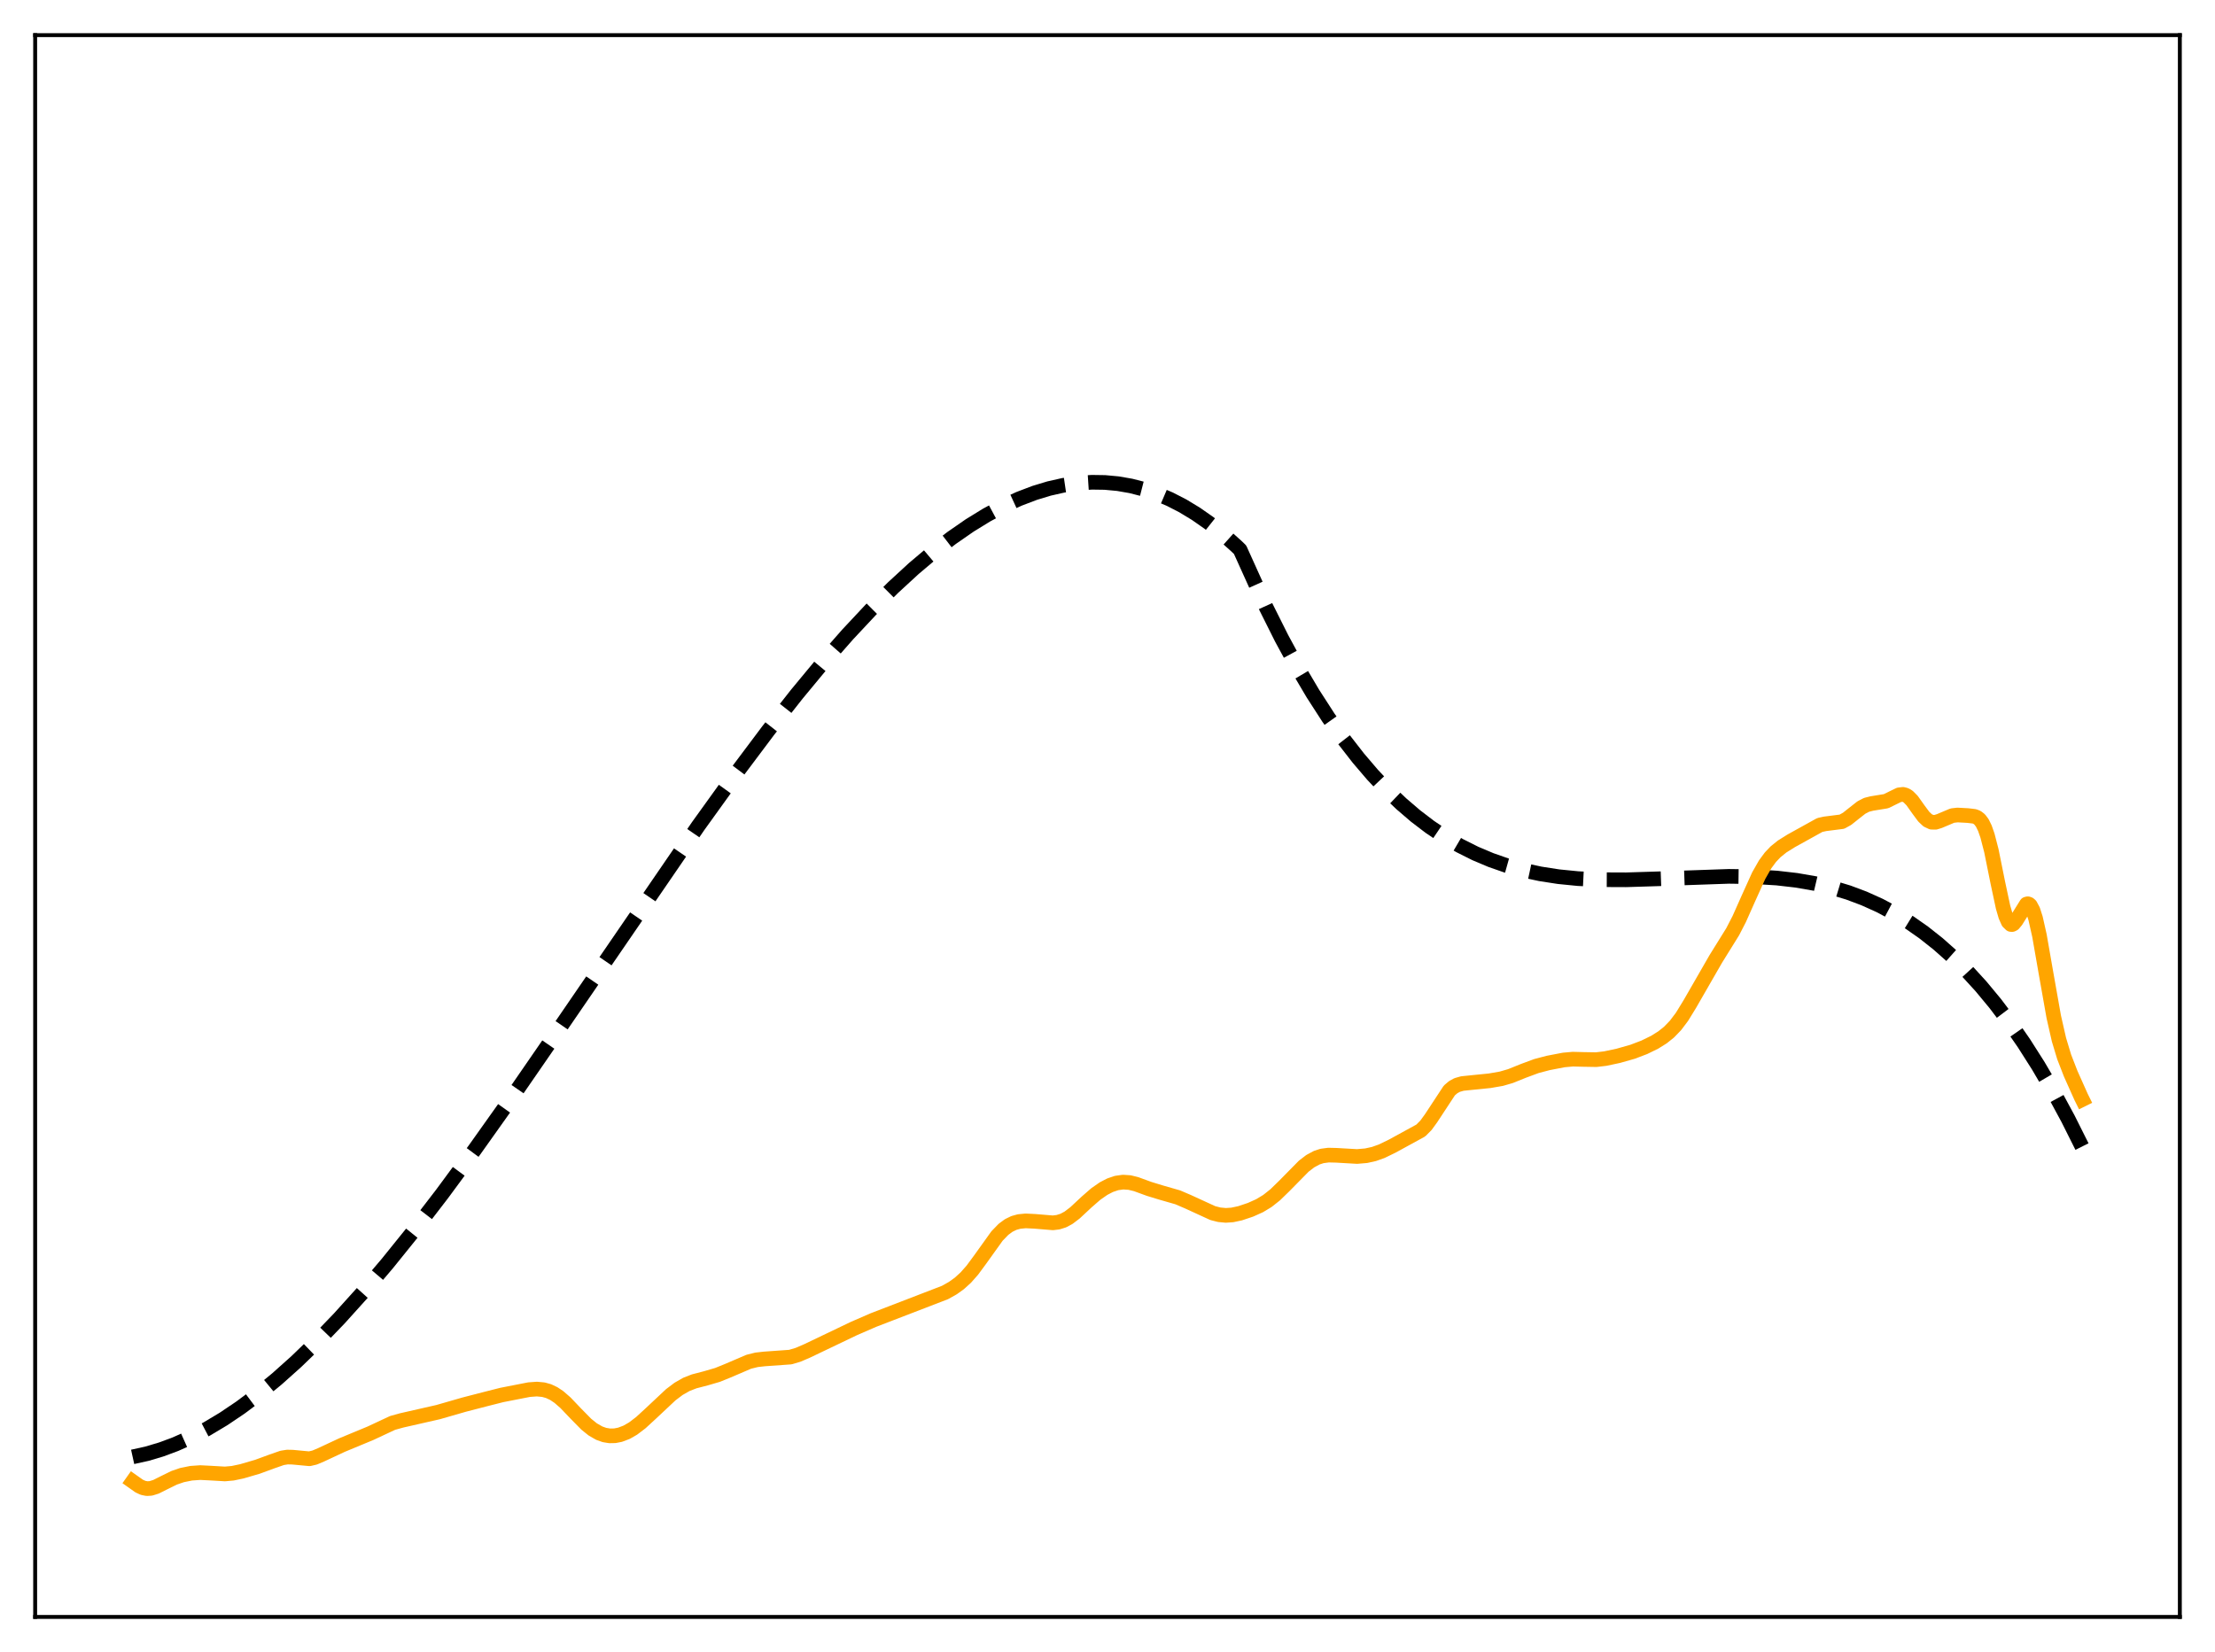 <?xml version="1.0" encoding="utf-8" standalone="no"?>
<!DOCTYPE svg PUBLIC "-//W3C//DTD SVG 1.1//EN"
  "http://www.w3.org/Graphics/SVG/1.1/DTD/svg11.dtd">
<svg xmlns:xlink="http://www.w3.org/1999/xlink" width="453.6pt" height="338.4pt" viewBox="0 0 453.6 338.4" xmlns="http://www.w3.org/2000/svg" version="1.1">
 <defs>
  <style type="text/css">*{stroke-linejoin: round; stroke-linecap: butt}</style>
 </defs>
 <g id="figure_1">
  <g id="patch_1">
   <path d="M 0 338.4 
L 453.6 338.4 
L 453.6 0 
L 0 0 
z
" style="fill: #ffffff"/>
  </g>
  <g id="axes_1">
   <g id="patch_2">
    <path d="M 7.2 331.2 
L 446.4 331.2 
L 446.4 7.2 
L 7.2 7.2 
z
" style="fill: #ffffff"/>
   </g>
   <g id="matplotlib.axis_1"/>
   <g id="matplotlib.axis_2"/>
   <g id="line2d_1">
    <path d="M 27.164 298.416 
L 30.092 297.77 
L 33.02 296.899 
L 35.948 295.809 
L 39.142 294.38 
L 42.336 292.71 
L 45.796 290.638 
L 49.257 288.305 
L 52.983 285.514 
L 56.71 282.448 
L 60.703 278.876 
L 64.961 274.757 
L 69.487 270.056 
L 74.278 264.742 
L 79.335 258.792 
L 84.659 252.19 
L 90.515 244.578 
L 97.169 235.551 
L 104.889 224.686 
L 114.737 210.406 
L 142.953 169.236 
L 150.672 158.507 
L 157.327 149.634 
L 163.183 142.186 
L 168.506 135.756 
L 173.564 129.99 
L 178.355 124.869 
L 182.88 120.366 
L 187.139 116.447 
L 191.132 113.076 
L 194.858 110.209 
L 198.585 107.627 
L 202.045 105.498 
L 205.505 103.639 
L 208.7 102.173 
L 211.894 100.957 
L 214.822 100.07 
L 217.75 99.407 
L 220.678 98.976 
L 223.606 98.785 
L 226.268 98.824 
L 228.929 99.071 
L 231.591 99.533 
L 234.253 100.214 
L 236.915 101.12 
L 239.577 102.256 
L 242.239 103.628 
L 244.9 105.241 
L 247.562 107.1 
L 250.224 109.21 
L 253.152 111.829 
L 253.951 112.598 
L 259.274 124.378 
L 262.468 130.764 
L 265.663 136.652 
L 268.857 142.061 
L 272.051 147.012 
L 275.245 151.524 
L 278.173 155.291 
L 281.101 158.72 
L 284.029 161.829 
L 286.957 164.63 
L 289.885 167.14 
L 292.813 169.375 
L 295.741 171.348 
L 298.935 173.221 
L 302.129 174.822 
L 305.324 176.17 
L 308.518 177.285 
L 311.978 178.253 
L 315.439 178.996 
L 319.165 179.573 
L 323.158 179.971 
L 327.683 180.191 
L 333.007 180.213 
L 339.927 179.998 
L 354.035 179.507 
L 359.359 179.577 
L 363.884 179.856 
L 367.876 180.316 
L 371.603 180.963 
L 375.063 181.779 
L 378.524 182.828 
L 381.718 184.026 
L 384.912 185.464 
L 388.106 187.162 
L 391.034 188.963 
L 393.962 191.015 
L 396.89 193.332 
L 399.818 195.93 
L 402.746 198.825 
L 405.674 202.03 
L 408.602 205.562 
L 411.53 209.435 
L 414.458 213.665 
L 417.386 218.268 
L 420.314 223.258 
L 423.508 229.161 
L 426.436 235.01 
L 426.436 235.01 
" clip-path="url(#p8644caaa23)" style="fill: none; stroke-dasharray: 11.1,4.8; stroke-dashoffset: 0; stroke: #000000; stroke-width: 3"/>
   </g>
   <g id="line2d_2">
    <path d="M 27.164 303.449 
L 28.495 304.39 
L 29.293 304.759 
L 30.092 304.921 
L 30.89 304.873 
L 31.955 304.54 
L 33.552 303.738 
L 35.681 302.694 
L 37.279 302.146 
L 39.142 301.769 
L 41.005 301.637 
L 43.135 301.743 
L 46.063 301.915 
L 47.66 301.77 
L 49.523 301.377 
L 52.717 300.445 
L 55.645 299.369 
L 57.775 298.627 
L 58.839 298.457 
L 59.904 298.479 
L 63.364 298.804 
L 64.429 298.557 
L 65.76 297.995 
L 70.019 296.005 
L 75.875 293.576 
L 80.4 291.461 
L 82.263 290.946 
L 89.716 289.251 
L 95.04 287.718 
L 99.299 286.616 
L 102.759 285.738 
L 108.349 284.645 
L 109.946 284.53 
L 111.277 284.654 
L 112.342 284.951 
L 113.407 285.454 
L 114.471 286.168 
L 115.802 287.329 
L 117.932 289.562 
L 120.061 291.725 
L 121.392 292.796 
L 122.723 293.56 
L 123.788 293.938 
L 124.852 294.112 
L 125.917 294.091 
L 126.982 293.884 
L 128.313 293.379 
L 129.644 292.615 
L 131.241 291.4 
L 133.37 289.439 
L 137.363 285.693 
L 138.96 284.487 
L 140.557 283.572 
L 142.154 282.949 
L 144.55 282.325 
L 146.945 281.626 
L 149.075 280.76 
L 153.334 278.935 
L 154.931 278.538 
L 156.528 278.358 
L 161.852 277.978 
L 163.449 277.505 
L 165.312 276.7 
L 174.895 272.116 
L 178.887 270.382 
L 193.527 264.745 
L 195.124 263.847 
L 196.455 262.893 
L 197.786 261.683 
L 199.117 260.175 
L 200.714 258.011 
L 204.175 253.177 
L 205.505 251.806 
L 206.57 251.021 
L 207.635 250.502 
L 208.7 250.209 
L 210.031 250.079 
L 211.894 250.169 
L 215.62 250.478 
L 216.685 250.348 
L 217.75 250.011 
L 218.815 249.441 
L 220.145 248.43 
L 222.541 246.196 
L 224.404 244.573 
L 226.001 243.462 
L 227.332 242.772 
L 228.663 242.321 
L 229.994 242.136 
L 231.325 242.226 
L 232.656 242.552 
L 235.318 243.524 
L 237.713 244.257 
L 241.174 245.251 
L 243.303 246.163 
L 248.361 248.484 
L 249.692 248.823 
L 251.023 248.949 
L 252.353 248.86 
L 253.951 248.519 
L 256.08 247.806 
L 257.943 246.968 
L 259.54 246.004 
L 261.137 244.74 
L 263.001 242.926 
L 266.993 238.87 
L 268.324 237.849 
L 269.655 237.13 
L 270.72 236.784 
L 272.051 236.605 
L 273.648 236.643 
L 277.907 236.89 
L 279.77 236.73 
L 281.367 236.377 
L 282.964 235.809 
L 285.094 234.773 
L 290.95 231.57 
L 292.015 230.501 
L 293.079 229.035 
L 296.806 223.361 
L 297.604 222.681 
L 298.403 222.245 
L 299.468 221.943 
L 301.331 221.752 
L 305.057 221.377 
L 307.453 220.961 
L 309.316 220.421 
L 311.978 219.349 
L 314.64 218.362 
L 317.036 217.733 
L 320.23 217.118 
L 322.093 216.951 
L 324.223 217.007 
L 326.884 217.053 
L 328.748 216.833 
L 331.409 216.266 
L 334.337 215.435 
L 336.733 214.523 
L 338.863 213.478 
L 340.46 212.479 
L 341.791 211.415 
L 343.121 210.038 
L 344.452 208.272 
L 346.049 205.667 
L 351.373 196.414 
L 354.833 190.844 
L 356.164 188.261 
L 358.028 184.075 
L 360.157 179.368 
L 361.488 177.033 
L 362.553 175.59 
L 363.617 174.471 
L 364.948 173.398 
L 366.812 172.231 
L 372.668 168.987 
L 373.732 168.753 
L 377.193 168.312 
L 378.257 167.722 
L 379.588 166.663 
L 381.185 165.409 
L 382.25 164.857 
L 383.315 164.587 
L 386.243 164.111 
L 387.574 163.453 
L 388.905 162.808 
L 389.703 162.712 
L 390.236 162.851 
L 390.768 163.174 
L 391.567 163.981 
L 392.897 165.851 
L 393.962 167.285 
L 394.761 168.038 
L 395.559 168.414 
L 396.358 168.431 
L 397.156 168.183 
L 399.818 167.06 
L 400.883 166.94 
L 403.012 167.057 
L 404.343 167.218 
L 404.876 167.432 
L 405.408 167.846 
L 405.94 168.554 
L 406.473 169.639 
L 407.005 171.157 
L 407.804 174.253 
L 409.135 180.847 
L 410.199 185.819 
L 410.732 187.647 
L 411.264 188.845 
L 411.796 189.362 
L 412.063 189.375 
L 412.329 189.239 
L 412.861 188.602 
L 414.991 185.187 
L 415.257 185.12 
L 415.523 185.205 
L 415.789 185.45 
L 416.321 186.445 
L 416.854 188.1 
L 417.652 191.653 
L 418.983 199.272 
L 420.58 208.281 
L 421.645 212.958 
L 422.71 216.485 
L 424.041 219.916 
L 426.17 224.678 
L 426.436 225.214 
L 426.436 225.214 
" clip-path="url(#p8644caaa23)" style="fill: none; stroke: #ffa500; stroke-width: 3; stroke-linecap: square"/>
   </g>
   <g id="patch_3">
    <path d="M 7.2 331.2 
L 7.2 7.2 
" style="fill: none; stroke: #000000; stroke-width: 0.8; stroke-linejoin: miter; stroke-linecap: square"/>
   </g>
   <g id="patch_4">
    <path d="M 446.4 331.2 
L 446.4 7.2 
" style="fill: none; stroke: #000000; stroke-width: 0.8; stroke-linejoin: miter; stroke-linecap: square"/>
   </g>
   <g id="patch_5">
    <path d="M 7.2 331.2 
L 446.4 331.2 
" style="fill: none; stroke: #000000; stroke-width: 0.8; stroke-linejoin: miter; stroke-linecap: square"/>
   </g>
   <g id="patch_6">
    <path d="M 7.2 7.2 
L 446.4 7.2 
" style="fill: none; stroke: #000000; stroke-width: 0.8; stroke-linejoin: miter; stroke-linecap: square"/>
   </g>
  </g>
 </g>
 <defs>
  <clipPath id="p8644caaa23">
   <rect x="7.2" y="7.2" width="439.2" height="324"/>
  </clipPath>
 </defs>
</svg>
